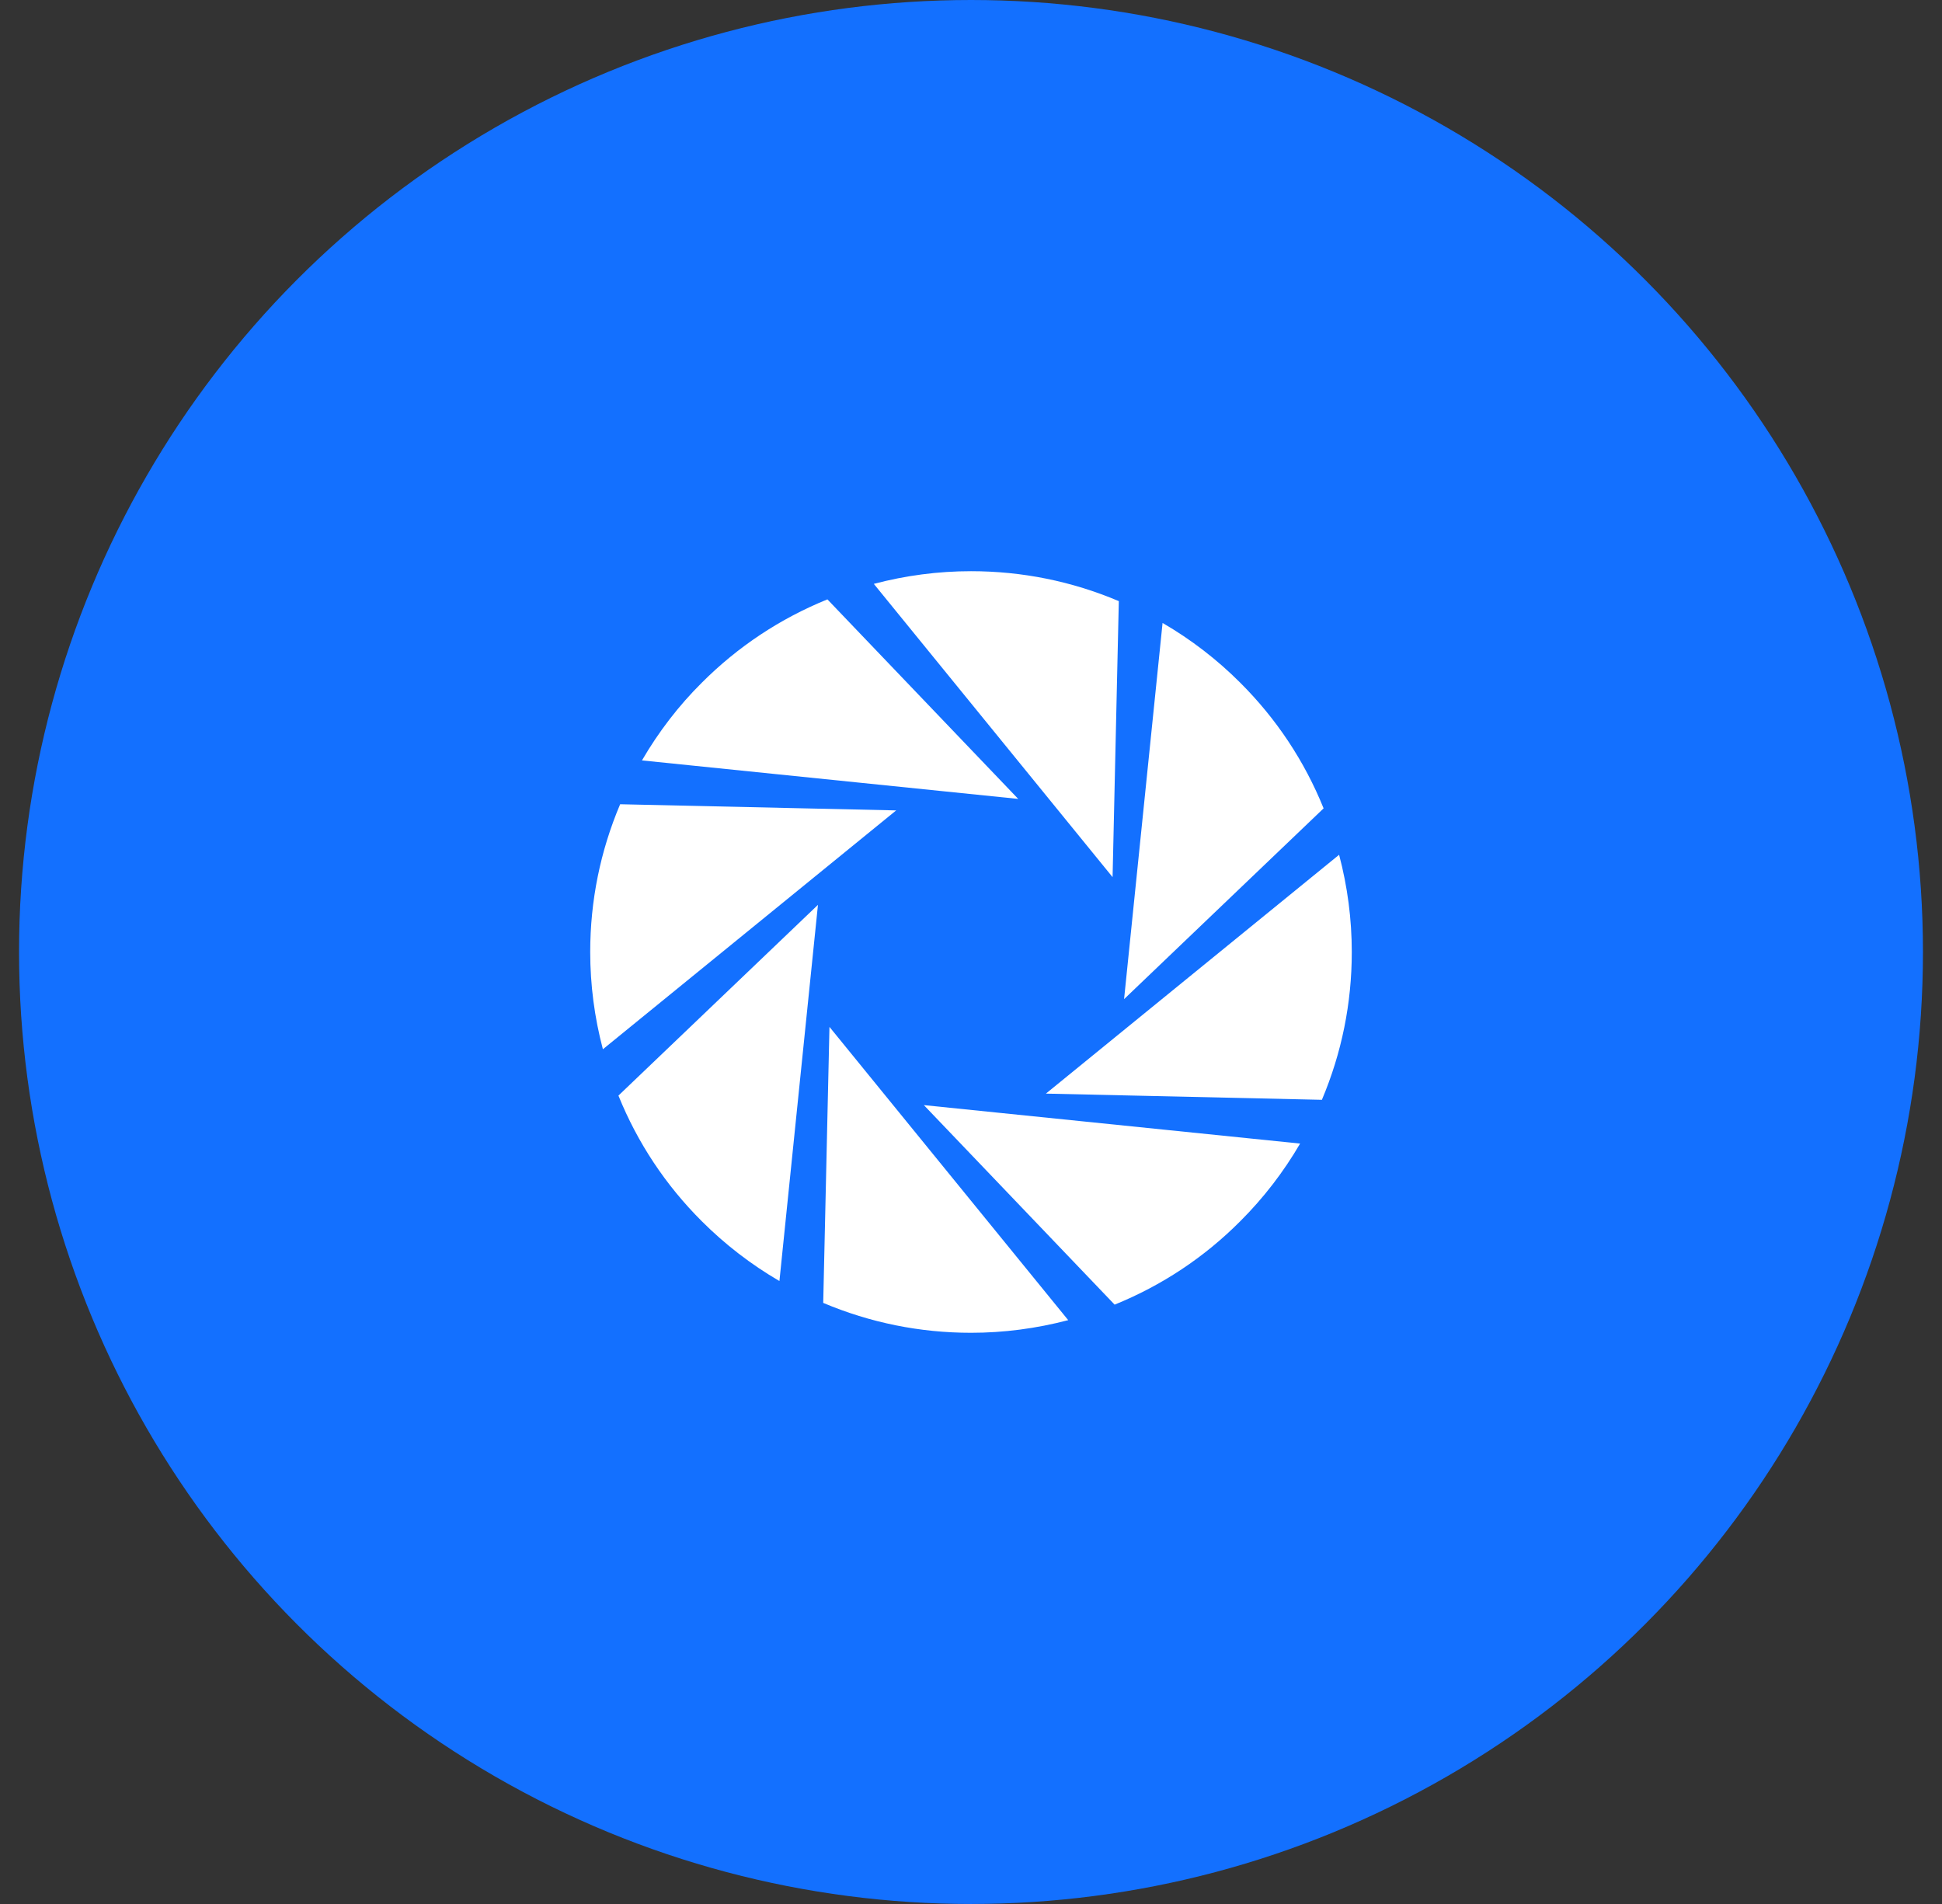 <?xml version="1.0" encoding="UTF-8"?>
<svg width="51px" height="50px" viewBox="0 0 51 50" version="1.1" xmlns="http://www.w3.org/2000/svg" xmlns:xlink="http://www.w3.org/1999/xlink">
    <rect x="0" y="0" width="51" height="50" fill="#333333" stroke="none"/>
    <title>分享到朋友圈</title>
    <g id="页面-1" stroke="none" stroke-width="1" fill="none" fill-rule="evenodd">
        <g id="分享到朋友圈" transform="translate(0.5, 0)">
            <circle id="椭圆形备份-4" fill="#1370FF" cx="25" cy="25" r="25"></circle>
            <g id="朋友圈" transform="translate(15, 15)" fill-rule="nonzero">
                <rect id="矩形" fill="#000000" opacity="0" x="0" y="1.05486379e-06" width="20" height="20"></rect>
                <path d="M7.448,0.333 C8.284,0.112 9.142,0 10.001,0 C11.343,0 12.649,0.264 13.882,0.786 L13.718,8.034 L7.448,0.333 L7.448,0.333 Z M1.359,4.969 C1.795,4.219 2.323,3.532 2.93,2.929 C3.878,1.98 4.988,1.244 6.229,0.74 L11.24,5.98 L1.359,4.969 L1.359,4.969 Z M0.333,12.554 C0.112,11.721 1.90000001e-05,10.863 1.90000001e-05,10 C1.90000001e-05,8.656 0.265,7.351 0.786,6.12 L8.035,6.282 L0.333,12.554 L0.333,12.554 Z M4.969,18.641 C4.224,18.207 3.539,17.679 2.93,17.07 C1.981,16.123 1.244,15.014 0.741,13.771 L5.981,8.762 L4.969,18.641 L4.969,18.641 Z M10.001,20 C8.658,20 7.353,19.736 6.119,19.215 L6.283,11.967 L12.553,19.668 C11.716,19.888 10.859,20 10.001,20 L10.001,20 Z M8.762,14.021 L18.643,15.031 C18.209,15.775 17.683,16.46 17.071,17.07 C16.124,18.021 15.013,18.757 13.772,19.261 L8.762,14.021 L8.762,14.021 Z M11.967,13.719 L19.667,7.447 C19.888,8.281 20,9.139 20,10 C20,11.348 19.735,12.652 19.215,13.882 L11.967,13.719 L11.967,13.719 Z M15.031,1.359 C15.775,1.791 16.462,2.319 17.071,2.929 C18.021,3.876 18.758,4.987 19.26,6.228 L14.02,11.238 L15.031,1.359 L15.031,1.359 Z" id="形状" fill="#FFFFFF"></path>
            </g>
        </g>
    </g>
</svg>